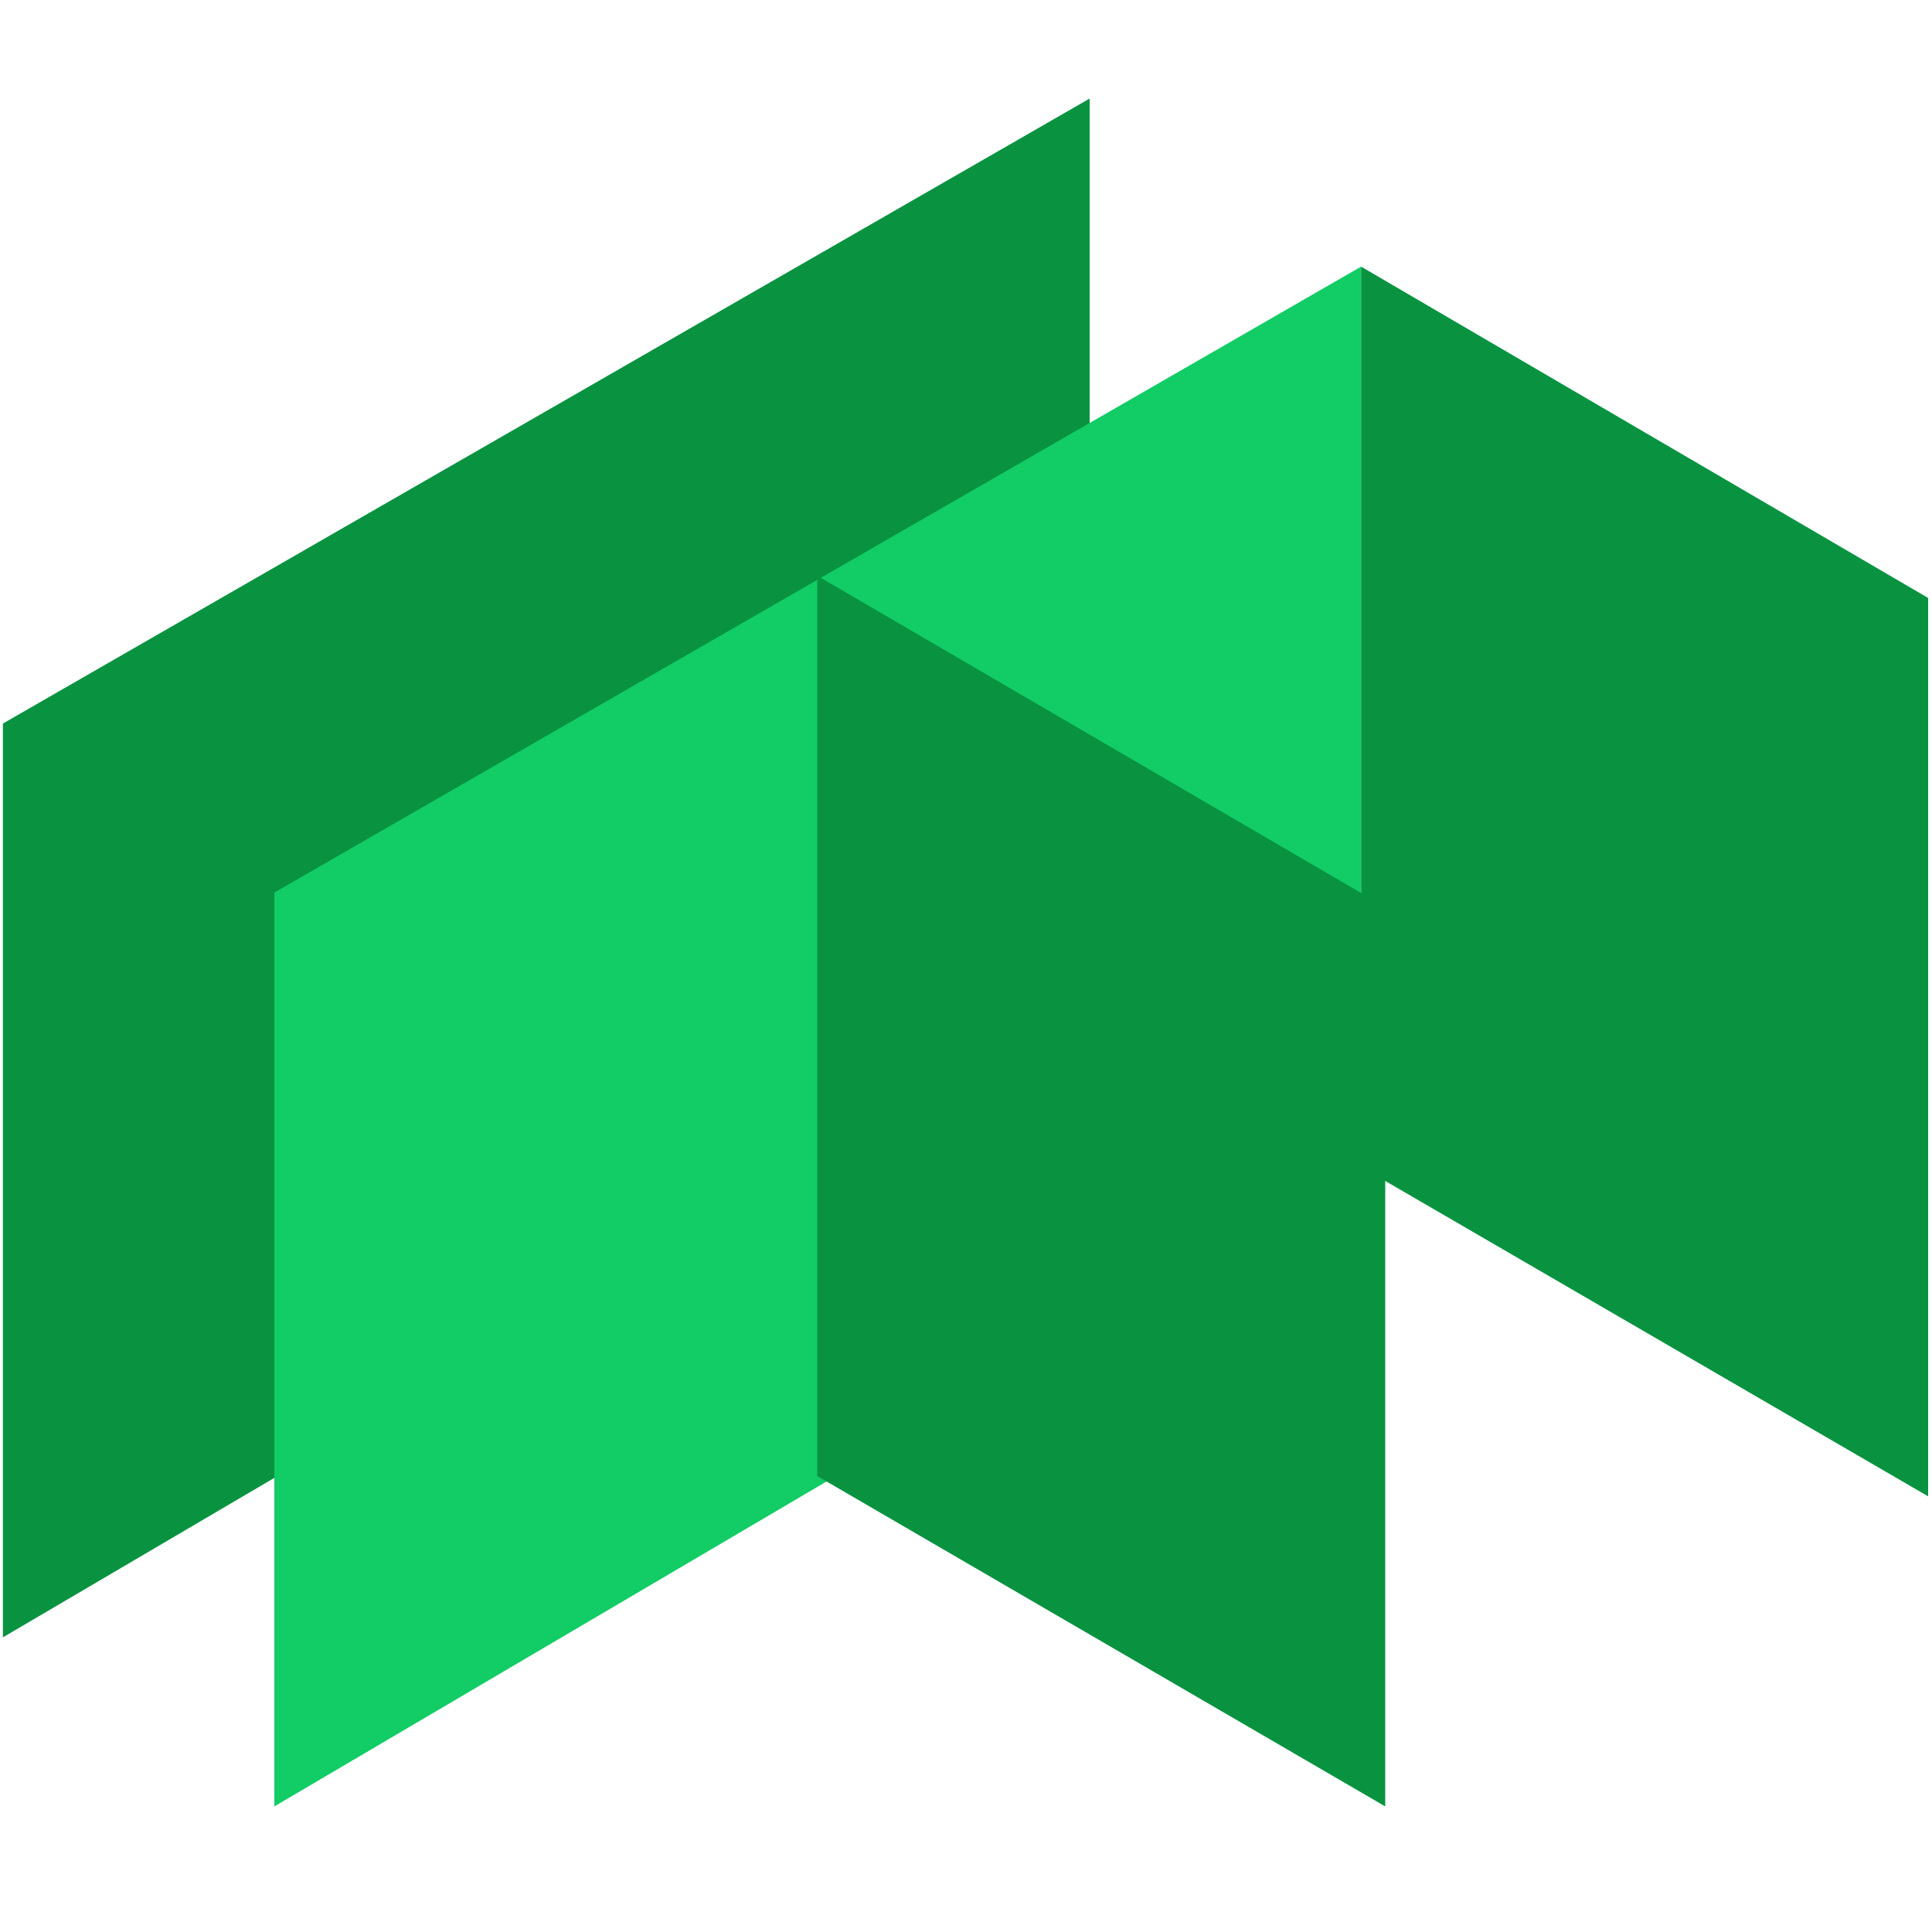 <?xml version="1.0" encoding="utf-8"?>
<!-- Generator: Adobe Illustrator 21.0.2, SVG Export Plug-In . SVG Version: 6.00 Build 0)  -->
<svg version="1.1" id="Layer_1" xmlns="http://www.w3.org/2000/svg" xmlns:xlink="http://www.w3.org/1999/xlink" x="0px" y="0px"
	 width="200px" height="200px" viewBox="0 0 200 200" style="enable-background:new 0 0 200 200;" xml:space="preserve">
<style type="text/css">
	.st0{fill:#099341;}
	.st1{fill:#12CC66;}
</style>
<g>
	<polygon class="st0" points="112.8,10.2 0.3,74.9 0.3,169.5 112.8,103.4 	"/>
	<polygon class="st1" points="140.9,27.6 28.4,92.4 28.4,187 140.9,120.8 	"/>
	<polygon class="st0" points="199.6,61.9 199.6,154.9 140.9,120.8 140.9,27.6 	"/>
	<polygon class="st0" points="143.4,93.9 143.4,187 84.6,152.8 84.6,59.6 	"/>
</g>
</svg>
